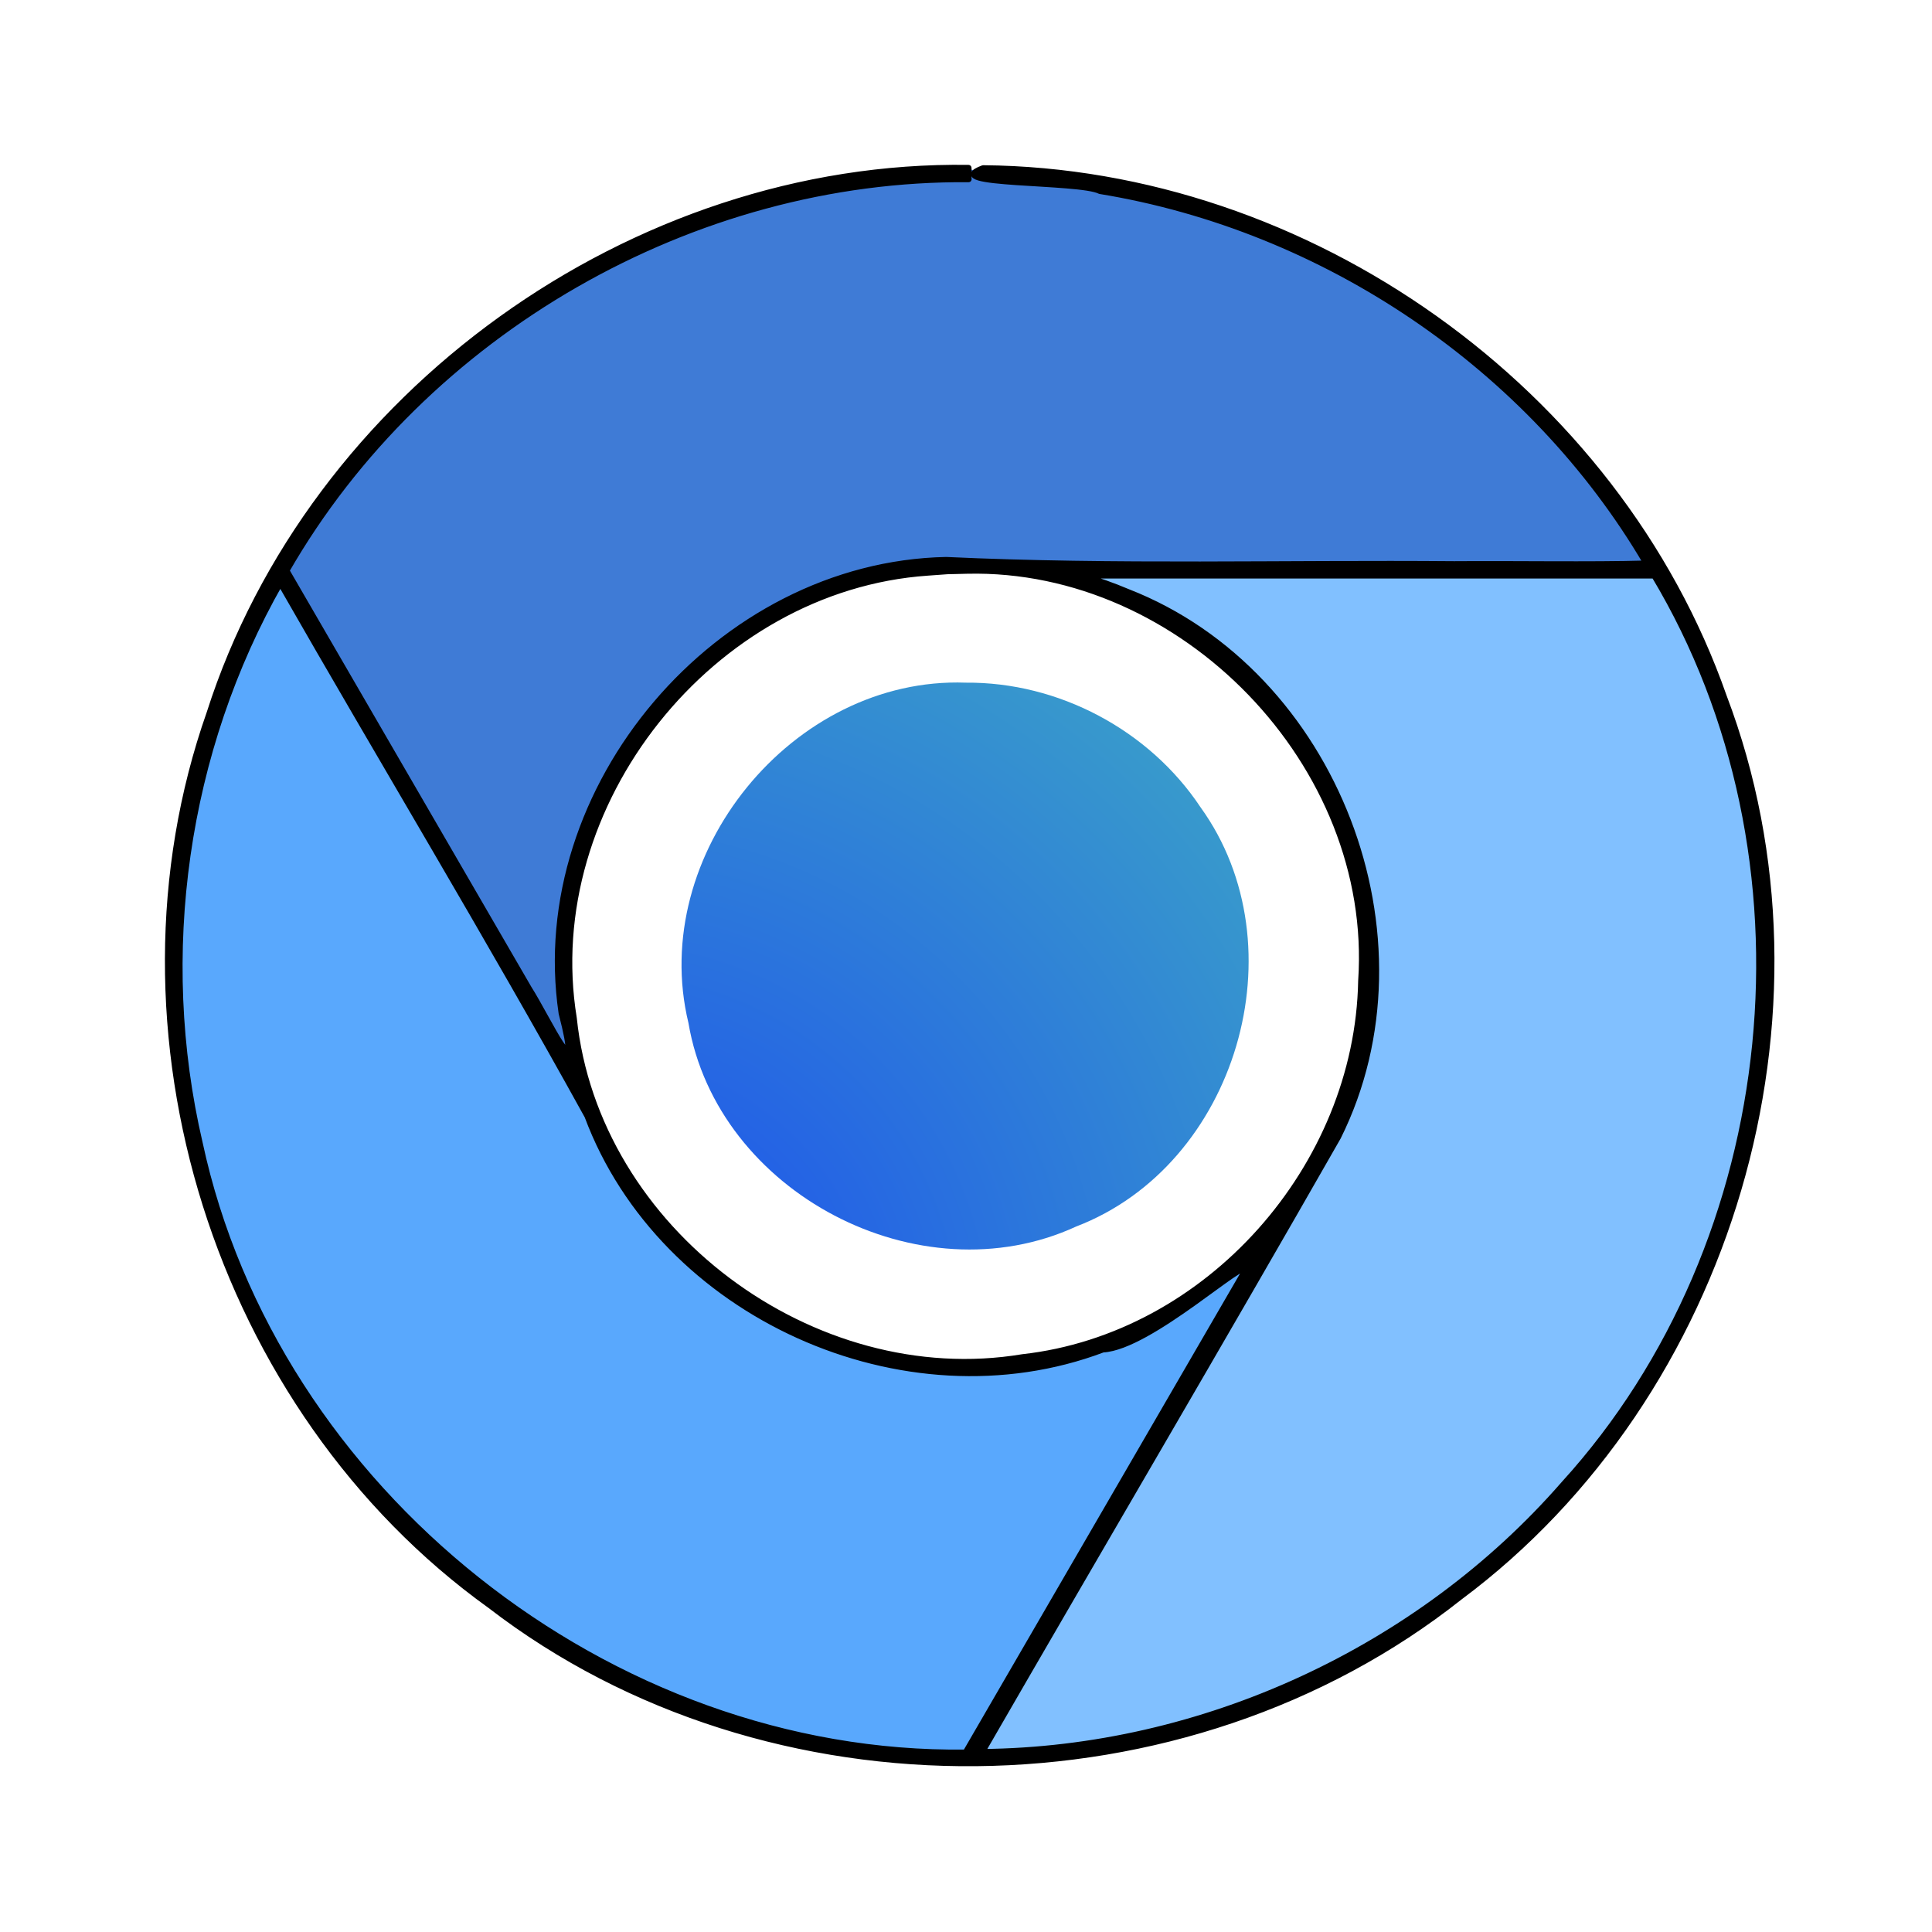 <?xml version="1.0" encoding="UTF-8" standalone="no"?>
<svg
   width="64"
   height="64"
   version="1"
   id="svg7"
   sodipodi:docname="chromium-browser.svg"
   inkscape:version="1.3.2 (091e20ef0f, 2023-11-25, custom)"
   xmlns:inkscape="http://www.inkscape.org/namespaces/inkscape"
   xmlns:sodipodi="http://sodipodi.sourceforge.net/DTD/sodipodi-0.dtd"
   xmlns:xlink="http://www.w3.org/1999/xlink"
   xmlns="http://www.w3.org/2000/svg"
   xmlns:svg="http://www.w3.org/2000/svg">
  <defs
     id="defs7">
    <linearGradient
       id="linearGradient24"
       inkscape:collect="always">
      <stop
         style="stop-color:#1c4cef;stop-opacity:1;"
         offset="0"
         id="stop24" />
      <stop
         style="stop-color:#43b8be;stop-opacity:1;"
         offset="1"
         id="stop25" />
    </linearGradient>
    <clipPath
       clipPathUnits="userSpaceOnUse"
       id="clipPath1">
      <path
         d="m 32,5.963 c -14.425,0 -26.037,11.612 -26.037,26.037 0,14.425 11.612,26.037 26.037,26.037 14.425,0 26.037,-11.612 26.037,-26.037 0,-14.425 -11.612,-26.037 -26.037,-26.037 z"
         style="fill:url(#radialGradient1);stroke-width:2.367"
         id="path1" />
    </clipPath>
    <radialGradient
       inkscape:collect="always"
       xlink:href="#linearGradient9"
       id="radialGradient1"
       gradientUnits="userSpaceOnUse"
       gradientTransform="matrix(5.957,0,0,5.957,-139.319,-182.047)"
       cx="24.408"
       cy="40.411"
       fx="24.408"
       fy="40.411"
       r="11.125" />
    <linearGradient
       id="linearGradient9"
       inkscape:collect="always">
      <stop
         style="stop-color:#2bb4ff;stop-opacity:1;"
         offset="0"
         id="stop9" />
      <stop
         style="stop-color:#0087ff;stop-opacity:1;"
         offset="1"
         id="stop10" />
    </linearGradient>
    <clipPath
       clipPathUnits="userSpaceOnUse"
       id="clipPath2">
      <path
         d="m 32,5.963 c -14.425,0 -26.037,11.612 -26.037,26.037 0,14.425 11.612,26.037 26.037,26.037 14.425,0 26.037,-11.612 26.037,-26.037 0,-14.425 -11.612,-26.037 -26.037,-26.037 z"
         style="fill:url(#radialGradient2);stroke-width:2.367"
         id="path2" />
    </clipPath>
    <radialGradient
       inkscape:collect="always"
       xlink:href="#linearGradient9"
       id="radialGradient2"
       gradientUnits="userSpaceOnUse"
       gradientTransform="matrix(5.957,0,0,5.957,-139.319,-182.047)"
       cx="24.408"
       cy="40.411"
       fx="24.408"
       fy="40.411"
       r="11.125" />
    <clipPath
       clipPathUnits="userSpaceOnUse"
       id="clipPath3">
      <path
         d="m 32,5.963 c -14.425,0 -26.037,11.612 -26.037,26.037 0,14.425 11.612,26.037 26.037,26.037 14.425,0 26.037,-11.612 26.037,-26.037 0,-14.425 -11.612,-26.037 -26.037,-26.037 z"
         style="fill:url(#radialGradient3);stroke-width:2.367"
         id="path3" />
    </clipPath>
    <radialGradient
       inkscape:collect="always"
       xlink:href="#linearGradient9"
       id="radialGradient3"
       gradientUnits="userSpaceOnUse"
       gradientTransform="matrix(5.957,0,0,5.957,-139.319,-182.047)"
       cx="24.408"
       cy="40.411"
       fx="24.408"
       fy="40.411"
       r="11.125" />
    <filter
       inkscape:collect="always"
       style="color-interpolation-filters:sRGB"
       id="filter24"
       x="-0.101"
       y="-0.102"
       width="1.202"
       height="1.203">
      <feGaussianBlur
         inkscape:collect="always"
         stdDeviation="2.197"
         id="feGaussianBlur24" />
    </filter>
    <radialGradient
       inkscape:collect="always"
       xlink:href="#linearGradient24"
       id="radialGradient25"
       cx="26.925"
       cy="37.078"
       fx="26.925"
       fy="37.078"
       r="9.376"
       gradientUnits="userSpaceOnUse"
       gradientTransform="matrix(3.958,0,0,3.958,-86.652,-102.652)" />
  </defs>
  <sodipodi:namedview
     id="namedview7"
     pagecolor="#505050"
     bordercolor="#eeeeee"
     borderopacity="1"
     inkscape:showpageshadow="0"
     inkscape:pageopacity="0"
     inkscape:pagecheckerboard="0"
     inkscape:deskcolor="#505050"
     inkscape:zoom="9.4244076"
     inkscape:cx="13.210379"
     inkscape:cy="31.779186"
     inkscape:window-width="1920"
     inkscape:window-height="1010"
     inkscape:window-x="0"
     inkscape:window-y="0"
     inkscape:window-maximized="1"
     inkscape:current-layer="svg7" />
  <path
     d="m 9.242,18.867 c -5.969,9.939 -4.157,23.711 4.196,31.768 4.959,4.999 12.017,7.902 19.056,7.699 -0.571,-0.33 0.922,-1.845 1.19,-2.656 3.161,-5.458 6.299,-10.948 9.476,-16.385 -3.752,6.077 -12.629,7.92 -18.5,3.851 C 21.896,41.474 20.274,38.618 18.999,35.766 15.746,30.133 12.494,24.5 9.242,18.867 Z"
     style="fill:#59a8fd;stroke-width:0.942"
     id="path24" />
  <path
     d="m 54.832,18.789 c -6.849,0.055 -13.862,0.008 -20.773,0.023 7.233,0.917 12.578,8.53 11.041,15.646 -0.743,3.783 -3.295,6.794 -5.028,10.157 -2.64,4.572 -5.279,9.145 -7.919,13.717 11.578,0.215 22.56,-8.194 25.439,-19.399 1.872,-6.71 0.882,-14.139 -2.64,-20.144 z"
     style="fill:#81c0ff;stroke-width:0.942"
     id="path23" />
  <path
     d="M 32.035,5.627 C 22.789,5.542 13.779,10.801 9.221,18.83 c 3.41,5.906 6.819,11.811 10.229,17.717 -2.685,-6.844 1.469,-15.308 8.567,-17.295 3.316,-1.082 6.782,-0.226 10.189,-0.439 5.546,0 11.093,0 16.639,0 C 50.27,10.735 41.293,5.624 32.035,5.627 Z"
     style="fill:#3f7bd6;stroke-width:0.942"
     id="path22" />
  <path
     d="M 31.983,18.653 C 24.596,18.43 18.064,25.312 18.664,32.678 18.821,40.065 26.029,46.227 33.35,45.257 40.719,44.722 46.498,37.214 45.166,29.953 44.313,23.591 38.402,18.525 31.983,18.653 Z"
     style="fill:#ffffff;fill-opacity:1;stroke-width:1.141;stroke-dasharray:none"
     id="path6" />
  <path
     d="m 31.991,22.614 c -5.734,-0.207 -10.532,5.698 -9.186,11.27 0.955,5.635 7.661,9.134 12.842,6.747 5.321,-2.039 7.45,-9.277 4.122,-13.89 -1.7,-2.559 -4.706,-4.154 -7.779,-4.127 z"
     style="fill:url(#radialGradient25);stroke-width:0.852"
     id="path5" />
  <path
     d="M 32.082,5.562 C 20.964,5.398 10.314,13.065 6.943,23.625 3.246,34.131 7.189,46.681 16.242,53.184 25.45,60.281 39.267,60.109 48.359,52.901 57.326,46.223 61.076,33.535 57.102,23.076 53.551,12.931 43.323,5.667 32.568,5.573 c -1.534,0.57 3.193,0.405 3.869,0.753 7.447,1.219 14.283,5.823 18.108,12.342 -1.902,0.052 -4.288,0.006 -6.372,0.022 -5.61,-0.047 -11.232,0.121 -16.83,-0.14 -7.538,0.15 -13.841,7.548 -12.738,15.016 0.708,2.74 -0.432,0.214 -1.09,-0.824 C 14.84,28.129 12.164,23.516 9.488,18.902 14.037,10.991 22.956,5.859 32.086,5.936 32.072,5.824 32.099,5.67 32.082,5.562 Z M 32.042,18.906 C 39.179,18.743 45.58,25.323 45.091,32.492 44.979,38.653 40.033,44.273 33.871,44.96 26.93,46.114 19.738,40.77 19.007,33.729 17.849,26.638 23.575,19.46 30.734,18.969 l 0.649,-0.047 0.658,-0.016 z m 3.77,0.158 c 6.33,0 12.66,0 18.99,0 5.59,9.318 4.321,22.06 -2.995,30.098 -4.794,5.5 -11.98,8.807 -19.275,8.876 3.92,-6.794 7.908,-13.57 11.79,-20.37 3.28,-6.592 -0.099,-15.376 -6.963,-18.057 -0.503,-0.213 -1.02,-0.396 -1.545,-0.547 z M 9.285,19.305 c 3.373,5.897 6.896,11.724 10.176,17.666 2.458,6.587 10.497,10.212 17.075,7.731 1.556,-0.075 4.827,-3.136 4.724,-2.628 -3.09,5.327 -6.181,10.655 -9.271,15.982 C 20.206,58.211 9.089,49.392 6.613,37.863 5.158,31.631 6.107,24.866 9.285,19.305 Z"
     style="mix-blend-mode:normal;stroke:#000000;stroke-width:0.2;stroke-linejoin:round;stroke-dasharray:none;stroke-opacity:1;filter:url(#filter24)"
     id="path13" />
</svg>
